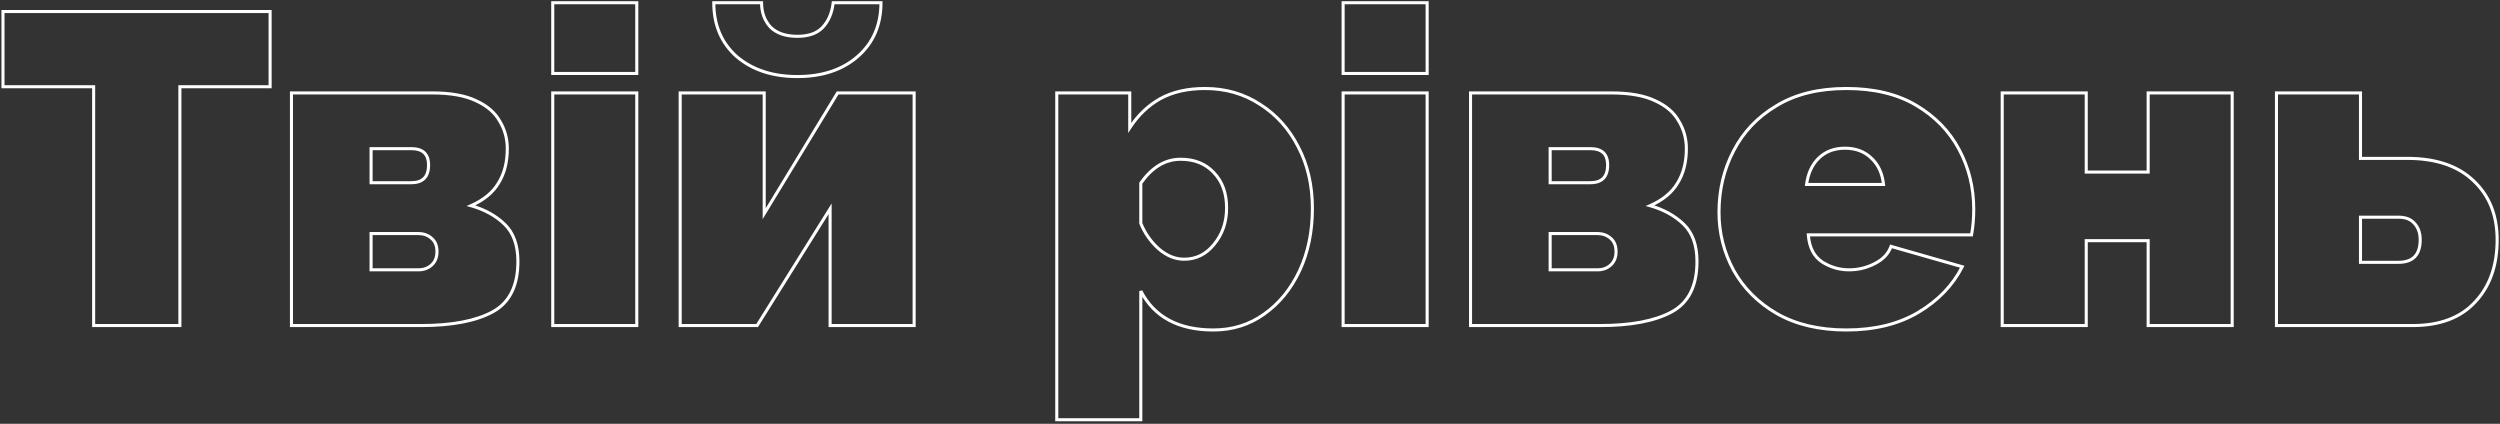 <svg width="814" height="138" viewBox="0 0 814 138" fill="none" xmlns="http://www.w3.org/2000/svg">
<rect x="0" y="0" width="814" height="138" fill="#333333" stroke="none"/>
<g style="mix-blend-mode:difference">
<path d="M87.947 28.24V28.74H88.447V28.24H87.947ZM58.571 28.24V27.74H58.071V28.24H58.571ZM58.571 106V106.5H59.071V106H58.571ZM30.491 106H29.991V106.5H30.491V106ZM30.491 28.24H30.991V27.74H30.491V28.24ZM0.971 28.24H0.471V28.74H0.971V28.24ZM0.971 3.76V3.26H0.471V3.76H0.971ZM87.947 3.76H88.447V3.26H87.947V3.76ZM87.947 27.74H58.571V28.74H87.947V27.74ZM58.071 28.24V106H59.071V28.24H58.071ZM58.571 105.5H30.491V106.5H58.571V105.5ZM30.991 106V28.24H29.991V106H30.991ZM30.491 27.74H0.971V28.74H30.491V27.74ZM1.471 28.24V3.76H0.471V28.24H1.471ZM0.971 4.26H87.947V3.26H0.971V4.26ZM87.447 3.76V28.24H88.447V3.76H87.447ZM94.903 106H94.403V106.5H94.903V106ZM94.903 30.256V29.756H94.403V30.256H94.903ZM155.095 32.848L154.876 33.298L154.886 33.302L155.095 32.848ZM162.727 39.472L162.289 39.714L162.294 39.723L162.3 39.731L162.727 39.472ZM162.295 59.632L161.871 59.367L161.865 59.377L162.295 59.632ZM153.367 66.976L153.165 66.519L151.895 67.08L153.231 67.457L153.367 66.976ZM164.311 73.024L163.964 73.383L164.311 73.024ZM160.423 101.536L160.184 101.097L160.423 101.536ZM120.823 59.488H120.323V59.988H120.823V59.488ZM120.823 48.4V47.9H120.323V48.4H120.823ZM120.823 87.856H120.323V88.356H120.823V87.856ZM140.551 86.272L140.213 85.903H140.213L140.551 86.272ZM140.551 77.632L140.213 78.001L140.222 78.009L140.231 78.016L140.551 77.632ZM120.823 76.048V75.548H120.323V76.048H120.823ZM95.403 106V30.256H94.403V106H95.403ZM94.903 30.756H140.695V29.756H94.903V30.756ZM140.695 30.756C146.704 30.756 151.419 31.616 154.876 33.298L155.314 32.398C151.667 30.624 146.782 29.756 140.695 29.756V30.756ZM154.886 33.302C158.364 34.9 160.816 37.043 162.289 39.714L163.165 39.23C161.566 36.333 158.93 34.06 155.304 32.394L154.886 33.302ZM162.3 39.731C163.882 42.338 164.675 45.224 164.675 48.4H165.675C165.675 45.048 164.836 41.982 163.155 39.212L162.3 39.731ZM164.675 48.4C164.675 52.743 163.732 56.39 161.871 59.367L162.719 59.897C164.699 56.73 165.675 52.889 165.675 48.4H164.675ZM161.865 59.377C160.107 62.338 157.223 64.726 153.165 66.519L153.569 67.433C157.767 65.578 160.835 63.07 162.725 59.887L161.865 59.377ZM153.231 67.457C157.579 68.686 161.151 70.665 163.964 73.383L164.659 72.665C161.711 69.815 157.987 67.762 153.503 66.495L153.231 67.457ZM163.964 73.383C166.718 76.046 168.131 79.931 168.131 85.12H169.131C169.131 79.749 167.664 75.57 164.659 72.665L163.964 73.383ZM168.131 85.12C168.131 92.965 165.449 98.234 160.184 101.097L160.662 101.975C166.341 98.886 169.131 93.211 169.131 85.12H168.131ZM160.184 101.097C154.818 104.016 147.138 105.5 137.095 105.5V106.5C147.212 106.5 155.085 105.008 160.662 101.975L160.184 101.097ZM137.095 105.5H94.903V106.5H137.095V105.5ZM120.823 59.988H133.927V58.988H120.823V59.988ZM133.927 59.988C135.879 59.988 137.435 59.487 138.497 58.397C139.557 57.31 140.043 55.722 140.043 53.728H139.043C139.043 55.574 138.593 56.866 137.781 57.699C136.971 58.529 135.719 58.988 133.927 58.988V59.988ZM140.043 53.728C140.043 51.868 139.552 50.383 138.483 49.369C137.42 48.36 135.87 47.9 133.927 47.9V48.9C135.728 48.9 136.987 49.328 137.795 50.095C138.599 50.857 139.043 52.036 139.043 53.728H140.043ZM133.927 47.9H120.823V48.9H133.927V47.9ZM120.323 48.4V59.488H121.323V48.4H120.323ZM120.823 88.356H136.231V87.356H120.823V88.356ZM136.231 88.356C138.07 88.356 139.635 87.79 140.889 86.641L140.213 85.903C139.164 86.866 137.848 87.356 136.231 87.356V88.356ZM140.889 86.641C142.162 85.474 142.779 83.891 142.779 81.952H141.779C141.779 83.662 141.244 84.958 140.213 85.903L140.889 86.641ZM142.779 81.952C142.779 79.928 142.168 78.328 140.871 77.248L140.231 78.016C141.239 78.856 141.779 80.135 141.779 81.952H142.779ZM140.889 77.263C139.635 76.114 138.07 75.548 136.231 75.548V76.548C137.848 76.548 139.164 77.038 140.213 78.001L140.889 77.263ZM136.231 75.548H120.823V76.548H136.231V75.548ZM120.323 76.048V87.856H121.323V76.048H120.323ZM179.975 23.92H179.475V24.42H179.975V23.92ZM179.975 0.88V0.38H179.475V0.88H179.975ZM207.335 0.88H207.835V0.38H207.335V0.88ZM207.335 23.92V24.42H207.835V23.92H207.335ZM179.975 106H179.475V106.5H179.975V106ZM179.975 30.256V29.756H179.475V30.256H179.975ZM207.335 30.256H207.835V29.756H207.335V30.256ZM207.335 106V106.5H207.835V106H207.335ZM180.475 23.92V0.88H179.475V23.92H180.475ZM179.975 1.38H207.335V0.38H179.975V1.38ZM206.835 0.88V23.92H207.835V0.88H206.835ZM207.335 23.42H179.975V24.42H207.335V23.42ZM180.475 106V30.256H179.475V106H180.475ZM179.975 30.756H207.335V29.756H179.975V30.756ZM206.835 30.256V106H207.835V30.256H206.835ZM207.335 105.5H179.975V106.5H207.335V105.5ZM221.466 106H220.966V106.5H221.466V106ZM221.466 30.256V29.756H220.966V30.256H221.466ZM248.826 30.256H249.326V29.756H248.826V30.256ZM248.826 69.568H248.326V71.353L249.253 69.828L248.826 69.568ZM272.73 30.256V29.756H272.448L272.302 29.996L272.73 30.256ZM297.642 30.256H298.142V29.756H297.642V30.256ZM297.642 106V106.5H298.142V106H297.642ZM270.282 106H269.782V106.5H270.282V106ZM270.282 67.984H270.782V66.241L269.858 67.719L270.282 67.984ZM246.522 106V106.5H246.799L246.946 106.265L246.522 106ZM239.898 18.448L239.566 18.823L239.574 18.829L239.898 18.448ZM232.41 0.88V0.38H231.91V0.88H232.41ZM247.962 0.88H248.462V0.38H247.962V0.88ZM250.842 8.8L250.472 9.136L250.48 9.145L250.488 9.154L250.842 8.8ZM267.834 8.944L267.472 8.599L267.471 8.6L267.834 8.944ZM271.29 0.88V0.38H270.844L270.793 0.823L271.29 0.88ZM286.842 0.88H287.342V0.38H286.842V0.88ZM279.21 18.448L279.537 18.826L279.537 18.826L279.21 18.448ZM221.966 106V30.256H220.966V106H221.966ZM221.466 30.756H248.826V29.756H221.466V30.756ZM248.326 30.256V69.568H249.326V30.256H248.326ZM249.253 69.828L273.157 30.516L272.302 29.996L248.398 69.308L249.253 69.828ZM272.73 30.756H297.642V29.756H272.73V30.756ZM297.142 30.256V106H298.142V30.256H297.142ZM297.642 105.5H270.282V106.5H297.642V105.5ZM270.782 106V67.984H269.782V106H270.782ZM269.858 67.719L246.098 105.735L246.946 106.265L270.706 68.249L269.858 67.719ZM246.522 105.5H221.466V106.5H246.522V105.5ZM259.626 24.428C251.654 24.428 245.201 22.295 240.221 18.067L239.574 18.829C244.77 23.241 251.469 25.428 259.626 25.428V24.428ZM240.229 18.073C235.355 13.762 232.91 8.048 232.91 0.88H231.91C231.91 8.304 234.456 14.302 239.566 18.823L240.229 18.073ZM232.41 1.38H247.962V0.38H232.41V1.38ZM247.462 0.88C247.462 4.158 248.459 6.922 250.472 9.136L251.212 8.464C249.385 6.454 248.462 3.938 248.462 0.88H247.462ZM250.488 9.154C252.627 11.292 255.7 12.324 259.626 12.324V11.324C255.871 11.324 253.089 10.34 251.195 8.446L250.488 9.154ZM259.626 12.324C263.357 12.324 266.246 11.341 268.196 9.288L267.471 8.6C265.773 10.387 263.19 11.324 259.626 11.324V12.324ZM268.196 9.289C270.206 7.178 271.393 4.381 271.786 0.937L270.793 0.823C270.418 4.099 269.302 6.678 267.472 8.599L268.196 9.289ZM271.29 1.38H286.842V0.38H271.29V1.38ZM286.342 0.88C286.342 8.045 283.851 13.758 278.882 18.07L279.537 18.826C284.745 14.306 287.342 8.307 287.342 0.88H286.342ZM278.882 18.07C274 22.295 267.597 24.428 259.626 24.428V25.428C267.782 25.428 274.435 23.241 279.537 18.826L278.882 18.07ZM371.444 94.768L371.887 94.536L370.944 94.768H371.444ZM371.444 136.672V137.172H371.944V136.672H371.444ZM344.084 136.672H343.584V137.172H344.084V136.672ZM344.084 30.256V29.756H343.584V30.256H344.084ZM367.844 30.256H368.344V29.756H367.844V30.256ZM367.844 41.632H367.344V43.316L368.263 41.905L367.844 41.632ZM377.78 32.128L377.54 31.689L377.535 31.692L377.78 32.128ZM410.324 34L410.05 34.418L410.055 34.422L410.324 34ZM422.708 47.824L422.262 48.05L422.265 48.056L422.708 47.824ZM423.14 88.144L422.687 87.932L423.14 88.144ZM411.62 102.256L411.332 101.848L411.328 101.85L411.62 102.256ZM395.348 79.504L394.962 79.186L394.956 79.193L395.348 79.504ZM395.204 56.176L394.838 56.517L394.844 56.523L395.204 56.176ZM371.444 59.632L371.035 59.344L370.944 59.474V59.632H371.444ZM371.444 72.736H370.944V72.835L370.982 72.926L371.444 72.736ZM377.348 81.088L377.016 81.462L377.024 81.469L377.348 81.088ZM395.06 106.94C383.876 106.94 376.199 102.785 371.887 94.536L371.001 95C375.521 103.647 383.588 107.94 395.06 107.94V106.94ZM370.944 94.768V136.672H371.944V94.768H370.944ZM371.444 136.172H344.084V137.172H371.444V136.172ZM344.584 136.672V30.256H343.584V136.672H344.584ZM344.084 30.756H367.844V29.756H344.084V30.756ZM367.344 30.256V41.632H368.344V30.256H367.344ZM368.263 41.905C370.911 37.838 374.165 34.729 378.025 32.564L377.535 31.692C373.522 33.943 370.153 37.17 367.425 41.359L368.263 41.905ZM378.02 32.566C381.963 30.407 386.725 29.316 392.324 29.316V28.316C386.595 28.316 381.661 29.433 377.54 31.689L378.02 32.566ZM392.324 29.316C398.953 29.316 404.857 31.019 410.05 34.418L410.598 33.582C405.231 30.069 399.135 28.316 392.324 28.316V29.316ZM410.055 34.422C415.256 37.731 419.325 42.27 422.262 48.05L423.154 47.597C420.139 41.666 415.952 36.989 410.592 33.578L410.055 34.422ZM422.265 48.056C425.295 53.832 426.816 60.422 426.816 67.84H427.816C427.816 60.282 426.265 53.528 423.151 47.592L422.265 48.056ZM426.816 67.84C426.816 75.362 425.436 82.056 422.687 87.932L423.593 88.356C426.412 82.328 427.816 75.486 427.816 67.84H426.816ZM422.687 87.932C419.936 93.813 416.15 98.446 411.332 101.848L411.908 102.664C416.882 99.154 420.776 94.379 423.593 88.356L422.687 87.932ZM411.328 101.85C406.618 105.241 401.201 106.94 395.06 106.94V107.94C401.399 107.94 407.022 106.183 411.912 102.662L411.328 101.85ZM385.556 84.9C389.654 84.9 393.059 83.19 395.739 79.815L394.956 79.193C392.453 82.346 389.329 83.9 385.556 83.9V84.9ZM395.734 79.822C398.502 76.46 399.88 72.409 399.88 67.696H398.88C398.88 72.199 397.569 76.02 394.962 79.186L395.734 79.822ZM399.88 67.696C399.88 62.794 398.455 58.82 395.563 55.828L394.844 56.523C397.521 59.292 398.88 62.998 398.88 67.696H399.88ZM395.569 55.835C392.773 52.838 389.032 51.356 384.404 51.356V52.356C388.799 52.356 392.259 53.754 394.838 56.517L395.569 55.835ZM384.404 51.356C379.206 51.356 374.748 54.067 371.035 59.344L371.853 59.92C375.435 54.829 379.618 52.356 384.404 52.356V51.356ZM370.944 59.632V72.736H371.944V59.632H370.944ZM370.982 72.926C372.354 76.259 374.366 79.106 377.016 81.462L377.68 80.714C375.146 78.462 373.222 75.741 371.906 72.546L370.982 72.926ZM377.024 81.469C379.689 83.739 382.536 84.9 385.556 84.9V83.9C382.816 83.9 380.191 82.853 377.672 80.707L377.024 81.469ZM437.318 23.92H436.818V24.42H437.318V23.92ZM437.318 0.88V0.38H436.818V0.88H437.318ZM464.678 0.88H465.178V0.38H464.678V0.88ZM464.678 23.92V24.42H465.178V23.92H464.678ZM437.318 106H436.818V106.5H437.318V106ZM437.318 30.256V29.756H436.818V30.256H437.318ZM464.678 30.256H465.178V29.756H464.678V30.256ZM464.678 106V106.5H465.178V106H464.678ZM437.818 23.92V0.88H436.818V23.92H437.818ZM437.318 1.38H464.678V0.38H437.318V1.38ZM464.178 0.88V23.92H465.178V0.88H464.178ZM464.678 23.42H437.318V24.42H464.678V23.42ZM437.818 106V30.256H436.818V106H437.818ZM437.318 30.756H464.678V29.756H437.318V30.756ZM464.178 30.256V106H465.178V30.256H464.178ZM464.678 105.5H437.318V106.5H464.678V105.5ZM478.809 106H478.309V106.5H478.809V106ZM478.809 30.256V29.756H478.309V30.256H478.809ZM539.001 32.848L538.783 33.298L538.793 33.302L539.001 32.848ZM546.633 39.472L546.196 39.714L546.201 39.723L546.206 39.731L546.633 39.472ZM546.201 59.632L545.777 59.367L545.771 59.377L546.201 59.632ZM537.273 66.976L537.071 66.519L535.802 67.08L537.137 67.457L537.273 66.976ZM548.217 73.024L547.87 73.383L548.217 73.024ZM544.329 101.536L544.091 101.097L544.329 101.536ZM504.729 59.488H504.229V59.988H504.729V59.488ZM504.729 48.4V47.9H504.229V48.4H504.729ZM504.729 87.856H504.229V88.356H504.729V87.856ZM524.457 86.272L524.12 85.903L524.457 86.272ZM524.457 77.632L524.12 78.001L524.128 78.009L524.137 78.016L524.457 77.632ZM504.729 76.048V75.548H504.229V76.048H504.729ZM479.309 106V30.256H478.309V106H479.309ZM478.809 30.756H524.601V29.756H478.809V30.756ZM524.601 30.756C530.61 30.756 535.325 31.616 538.783 33.298L539.22 32.398C535.573 30.624 530.689 29.756 524.601 29.756V30.756ZM538.793 33.302C542.27 34.9 544.722 37.043 546.196 39.714L547.071 39.23C545.473 36.333 542.837 34.06 539.21 32.394L538.793 33.302ZM546.206 39.731C547.789 42.338 548.581 45.224 548.581 48.4H549.581C549.581 45.048 548.742 41.982 547.061 39.212L546.206 39.731ZM548.581 48.4C548.581 52.743 547.638 56.39 545.777 59.367L546.625 59.897C548.605 56.73 549.581 52.889 549.581 48.4H548.581ZM545.771 59.377C544.013 62.338 541.129 64.726 537.071 66.519L537.475 67.433C541.673 65.578 544.742 63.07 546.631 59.887L545.771 59.377ZM537.137 67.457C541.486 68.686 545.057 70.665 547.87 73.383L548.565 72.665C545.617 69.815 541.893 67.762 537.409 66.495L537.137 67.457ZM547.87 73.383C550.624 76.046 552.037 79.931 552.037 85.12H553.037C553.037 79.749 551.571 75.57 548.565 72.665L547.87 73.383ZM552.037 85.12C552.037 92.965 549.355 98.234 544.091 101.097L544.568 101.975C550.248 98.886 553.037 93.211 553.037 85.12H552.037ZM544.091 101.097C538.724 104.016 531.044 105.5 521.001 105.5V106.5C531.119 106.5 538.991 105.008 544.568 101.975L544.091 101.097ZM521.001 105.5H478.809V106.5H521.001V105.5ZM504.729 59.988H517.833V58.988H504.729V59.988ZM517.833 59.988C519.786 59.988 521.341 59.487 522.403 58.397C523.463 57.31 523.949 55.722 523.949 53.728H522.949C522.949 55.574 522.499 56.866 521.687 57.699C520.878 58.529 519.625 58.988 517.833 58.988V59.988ZM523.949 53.728C523.949 51.868 523.458 50.383 522.39 49.369C521.326 48.36 519.776 47.9 517.833 47.9V48.9C519.635 48.9 520.893 49.328 521.701 50.095C522.505 50.857 522.949 52.036 522.949 53.728H523.949ZM517.833 47.9H504.729V48.9H517.833V47.9ZM504.229 48.4V59.488H505.229V48.4H504.229ZM504.729 88.356H520.137V87.356H504.729V88.356ZM520.137 88.356C521.976 88.356 523.541 87.79 524.795 86.641L524.12 85.903C523.07 86.866 521.755 87.356 520.137 87.356V88.356ZM524.795 86.641C526.068 85.474 526.685 83.891 526.685 81.952H525.685C525.685 83.662 525.151 84.958 524.12 85.903L524.795 86.641ZM526.685 81.952C526.685 79.928 526.074 78.328 524.777 77.248L524.137 78.016C525.145 78.856 525.685 80.135 525.685 81.952H526.685ZM524.795 77.263C523.541 76.114 521.976 75.548 520.137 75.548V76.548C521.755 76.548 523.07 77.038 524.12 78.001L524.795 77.263ZM520.137 75.548H504.729V76.548H520.137V75.548ZM504.229 76.048V87.856H505.229V76.048H504.229ZM578.569 102.112L578.318 102.545L578.321 102.547L578.569 102.112ZM564.457 88L564.017 88.238L564.02 88.243L564.457 88ZM564.457 49.12L564.9 49.352L564.901 49.349L564.457 49.12ZM578.425 34.432L578.68 34.862L578.685 34.859L578.425 34.432ZM623.929 34.288L624.184 33.858L623.929 34.288ZM637.897 48.688L638.338 48.453L637.897 48.688ZM641.929 76.48V76.98H642.345L642.42 76.571L641.929 76.48ZM588.793 76.48V75.98H588.256L588.294 76.516L588.793 76.48ZM593.257 85.264L592.976 85.678L592.986 85.685L593.257 85.264ZM610.393 85.84L610.169 85.393L610.163 85.396L610.393 85.84ZM615.721 80.224L615.858 79.743L615.409 79.615L615.25 80.055L615.721 80.224ZM638.905 86.848L639.351 87.074L639.625 86.534L639.042 86.367L638.905 86.848ZM624.649 101.68L624.905 102.109L624.649 101.68ZM588.217 60.064L587.721 59.999L587.647 60.564H588.217V60.064ZM613.273 60.064V60.564H613.828L613.77 60.012L613.273 60.064ZM609.241 51.424L608.895 51.785L608.903 51.793L609.241 51.424ZM592.249 51.424L592.594 51.785L592.249 51.424ZM601.177 106.94C592.412 106.94 584.965 105.178 578.816 101.677L578.321 102.547C584.652 106.15 592.278 107.94 601.177 107.94V106.94ZM578.819 101.679C572.748 98.169 568.111 93.529 564.893 87.757L564.02 88.243C567.331 94.183 572.101 98.951 578.318 102.545L578.819 101.679ZM564.897 87.762C561.768 81.98 560.205 75.774 560.205 69.136H559.205C559.205 75.938 560.809 82.308 564.017 88.238L564.897 87.762ZM560.205 69.136C560.205 61.915 561.772 55.324 564.9 49.352L564.014 48.888C560.806 55.013 559.205 61.765 559.205 69.136H560.205ZM564.901 49.349C568.025 43.291 572.614 38.464 578.68 34.862L578.169 34.002C571.948 37.696 567.225 42.661 564.012 48.891L564.901 49.349ZM578.685 34.859C584.733 31.174 592.221 29.316 601.177 29.316V28.316C592.084 28.316 584.405 30.203 578.165 34.005L578.685 34.859ZM601.177 29.316C610.134 29.316 617.625 31.126 623.673 34.718L624.184 33.858C617.945 30.154 610.267 28.316 601.177 28.316V29.316ZM623.673 34.718C629.744 38.322 634.333 43.057 637.455 48.923L638.338 48.453C635.125 42.415 630.402 37.55 624.184 33.858L623.673 34.718ZM637.455 48.923C640.583 54.8 642.149 61.199 642.149 68.128H643.149C643.149 61.041 641.546 54.48 638.338 48.453L637.455 48.923ZM642.149 68.128C642.149 71.077 641.911 73.831 641.437 76.389L642.42 76.571C642.907 73.945 643.149 71.131 643.149 68.128H642.149ZM641.929 75.98H588.793V76.98H641.929V75.98ZM588.294 76.516C588.59 80.659 590.131 83.747 592.976 85.678L593.537 84.85C591.007 83.133 589.572 80.365 589.292 76.444L588.294 76.516ZM592.986 85.685C595.754 87.464 598.776 88.356 602.041 88.356V87.356C598.969 87.356 596.135 86.52 593.527 84.843L592.986 85.685ZM602.041 88.356C605.095 88.356 607.958 87.665 610.623 86.284L610.163 85.396C607.643 86.703 604.938 87.356 602.041 87.356V88.356ZM610.616 86.287C613.397 84.897 615.276 82.936 616.191 80.393L615.25 80.055C614.437 82.312 612.764 84.095 610.169 85.393L610.616 86.287ZM615.583 80.705L638.767 87.329L639.042 86.367L615.858 79.743L615.583 80.705ZM638.459 86.622C635.434 92.577 630.752 97.454 624.392 101.251L624.905 102.109C631.409 98.226 636.231 93.215 639.351 87.074L638.459 86.622ZM624.392 101.251C618.054 105.035 610.323 106.94 601.177 106.94V107.94C610.462 107.94 618.38 106.005 624.905 102.109L624.392 101.251ZM588.217 60.564H613.273V59.564H588.217V60.564ZM613.77 60.012C613.376 56.265 611.988 53.264 609.579 51.055L608.903 51.793C611.102 53.808 612.402 56.567 612.776 60.116L613.77 60.012ZM609.586 51.063C607.273 48.85 604.311 47.756 600.745 47.756V48.756C604.09 48.756 606.793 49.774 608.895 51.785L609.586 51.063ZM600.745 47.756C597.178 47.756 594.217 48.85 591.903 51.063L592.594 51.785C594.697 49.774 597.399 48.756 600.745 48.756V47.756ZM591.903 51.063C589.597 53.269 588.213 56.262 587.721 59.999L588.712 60.129C589.181 56.57 590.485 53.803 592.594 51.785L591.903 51.063ZM651.919 106H651.419V106.5H651.919V106ZM651.919 30.256V29.756H651.419V30.256H651.919ZM679.279 30.256H679.779V29.756H679.279V30.256ZM679.279 56.032H678.779V56.532H679.279V56.032ZM699.439 56.032V56.532H699.939V56.032H699.439ZM699.439 30.256V29.756H698.939V30.256H699.439ZM726.799 30.256H727.299V29.756H726.799V30.256ZM726.799 106V106.5H727.299V106H726.799ZM699.439 106H698.939V106.5H699.439V106ZM699.439 78.352H699.939V77.852H699.439V78.352ZM679.279 78.352V77.852H678.779V78.352H679.279ZM679.279 106V106.5H679.779V106H679.279ZM652.419 106V30.256H651.419V106H652.419ZM651.919 30.756H679.279V29.756H651.919V30.756ZM678.779 30.256V56.032H679.779V30.256H678.779ZM679.279 56.532H699.439V55.532H679.279V56.532ZM699.939 56.032V30.256H698.939V56.032H699.939ZM699.439 30.756H726.799V29.756H699.439V30.756ZM726.299 30.256V106H727.299V30.256H726.299ZM726.799 105.5H699.439V106.5H726.799V105.5ZM699.939 106V78.352H698.939V106H699.939ZM699.439 77.852H679.279V78.852H699.439V77.852ZM678.779 78.352V106H679.779V78.352H678.779ZM679.279 105.5H651.919V106.5H679.279V105.5ZM741.216 106H740.716V106.5H741.216V106ZM741.216 30.256V29.756H740.716V30.256H741.216ZM768.576 30.256H769.076V29.756H768.576V30.256ZM768.576 51.568H768.076V52.068H768.576V51.568ZM805.44 58.912L805.093 59.272L805.096 59.276L805.44 58.912ZM805.872 98.368L805.508 98.025L805.505 98.029L805.872 98.368ZM768.576 85.408H768.076V85.908H768.576V85.408ZM786.144 72.736L785.764 73.061L785.77 73.069L785.777 73.076L786.144 72.736ZM768.576 70.72V70.22H768.076V70.72H768.576ZM741.716 106V30.256H740.716V106H741.716ZM741.216 30.756H768.576V29.756H741.216V30.756ZM768.076 30.256V51.568H769.076V30.256H768.076ZM768.576 52.068H783.84V51.068H768.576V52.068ZM783.84 52.068C793.065 52.068 800.125 54.492 805.093 59.272L805.786 58.552C800.578 53.54 793.238 51.068 783.84 51.068V52.068ZM805.096 59.276C810.07 63.968 812.572 70.213 812.572 78.064H813.572C813.572 69.979 810.985 63.456 805.783 58.548L805.096 59.276ZM812.572 78.064C812.572 86.412 810.203 93.048 805.508 98.025L806.235 98.711C811.14 93.512 813.572 86.612 813.572 78.064H812.572ZM805.505 98.029C800.92 102.988 794.301 105.5 785.568 105.5V106.5C794.498 106.5 801.416 103.924 806.239 98.707L805.505 98.029ZM785.568 105.5H741.216V106.5H785.568V105.5ZM768.576 85.908H780.96V84.908H768.576V85.908ZM780.96 85.908C783.394 85.908 785.31 85.273 786.612 83.918C787.911 82.567 788.516 80.584 788.516 78.064H787.516C787.516 80.44 786.945 82.129 785.891 83.226C784.841 84.319 783.229 84.908 780.96 84.908V85.908ZM788.516 78.064C788.516 75.757 787.861 73.85 786.51 72.396L785.777 73.076C786.922 74.31 787.516 75.955 787.516 78.064H788.516ZM786.523 72.411C785.249 70.924 783.363 70.22 780.96 70.22V71.22C783.165 71.22 784.734 71.859 785.764 73.061L786.523 72.411ZM780.96 70.22H768.576V71.22H780.96V70.22ZM768.076 70.72V85.408H769.076V70.72H768.076Z" fill="white"/>
</g>
</svg>
